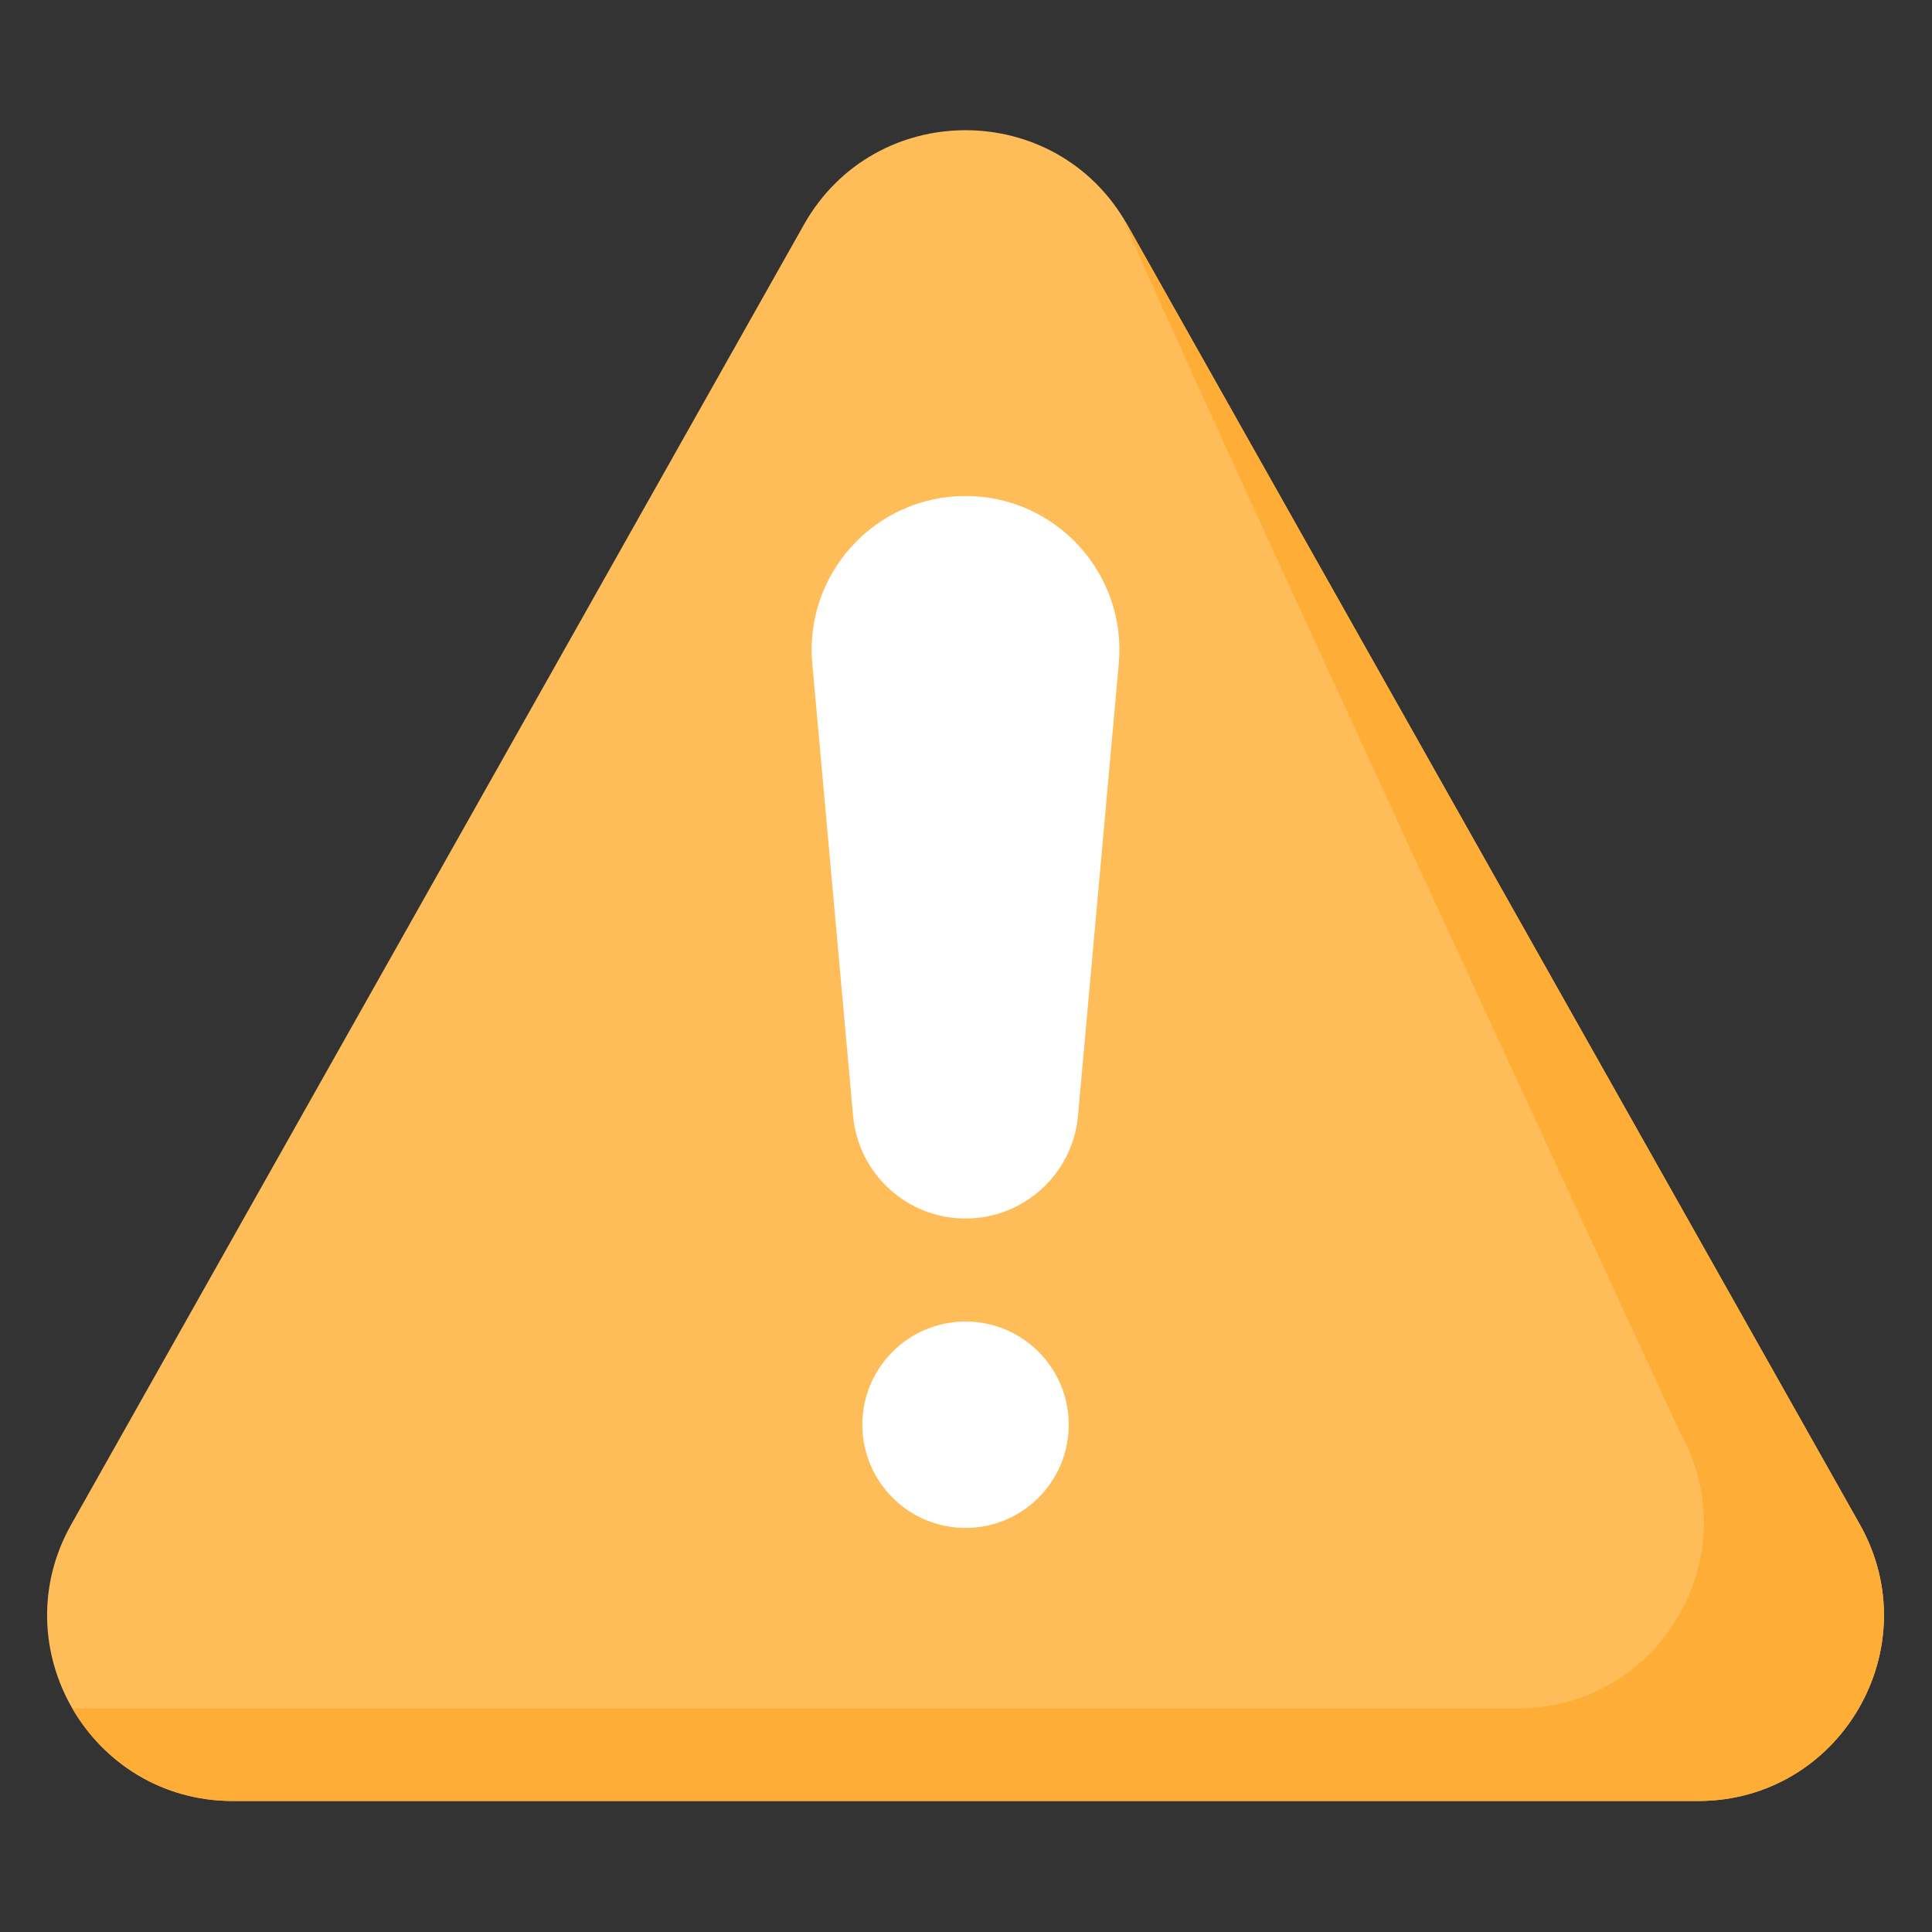 <svg xmlns="http://www.w3.org/2000/svg" xmlns:xlink="http://www.w3.org/1999/xlink" width="1080" zoomAndPan="magnify" viewBox="0 0 810 810" height="1080" preserveAspectRatio="xMidYMid meet" version="1.2"><rect x="0" y="0" width="810" height="810" fill="#333333" stroke="none"/><defs><clipPath id="a7c5148769"><path d="M 19.746 54.598 L 789.859 54.598 L 789.859 755.074 L 19.746 755.074 Z M 19.746 54.598 "/></clipPath><clipPath id="3bfa773503"><path d="M 30 93 L 789.859 93 L 789.859 755.074 L 30 755.074 Z M 30 93 "/></clipPath></defs><g id="b63e1dd851"><g clip-rule="nonzero" clip-path="url(#a7c5148769)"><path style=" stroke:none;fill-rule:nonzero;fill:#ffbd59;fill-opacity:1;" d="M 29.883 639.094 L 337.047 94.18 C 366.797 41.395 442.812 41.395 472.57 94.18 L 779.727 639.094 C 808.957 690.941 771.492 755.074 711.969 755.074 L 97.641 755.074 C 38.121 755.074 0.652 690.941 29.883 639.094 "/></g><g clip-rule="nonzero" clip-path="url(#3bfa773503)"><path style=" stroke:none;fill-rule:nonzero;fill:#feae36;fill-opacity:1;" d="M 779.727 639.094 L 472.57 94.18 C 456.207 65.156 704.223 600.223 704.223 600.223 C 733.453 652.078 695.984 716.203 636.465 716.203 L 30.305 716.203 C 43.414 738.883 67.738 755.074 97.641 755.074 L 711.969 755.074 C 771.492 755.074 808.957 690.941 779.727 639.094 "/></g><path style=" stroke:none;fill-rule:nonzero;fill:#ffffff;fill-opacity:1;" d="M 404.805 554.059 C 380.91 554.059 361.543 573.43 361.543 597.32 C 361.543 621.215 380.91 640.586 404.805 640.586 C 428.699 640.586 448.07 621.215 448.07 597.32 C 448.07 573.43 428.699 554.059 404.805 554.059 "/><path style=" stroke:none;fill-rule:nonzero;fill:#ffffff;fill-opacity:1;" d="M 404.805 207.949 C 366.895 207.949 337.156 240.492 340.562 278.254 L 357.656 467.781 C 359.855 492.18 380.309 510.867 404.805 510.867 C 429.305 510.867 449.754 492.18 451.957 467.781 L 469.051 278.254 C 472.457 240.492 442.719 207.949 404.805 207.949 "/></g></svg>